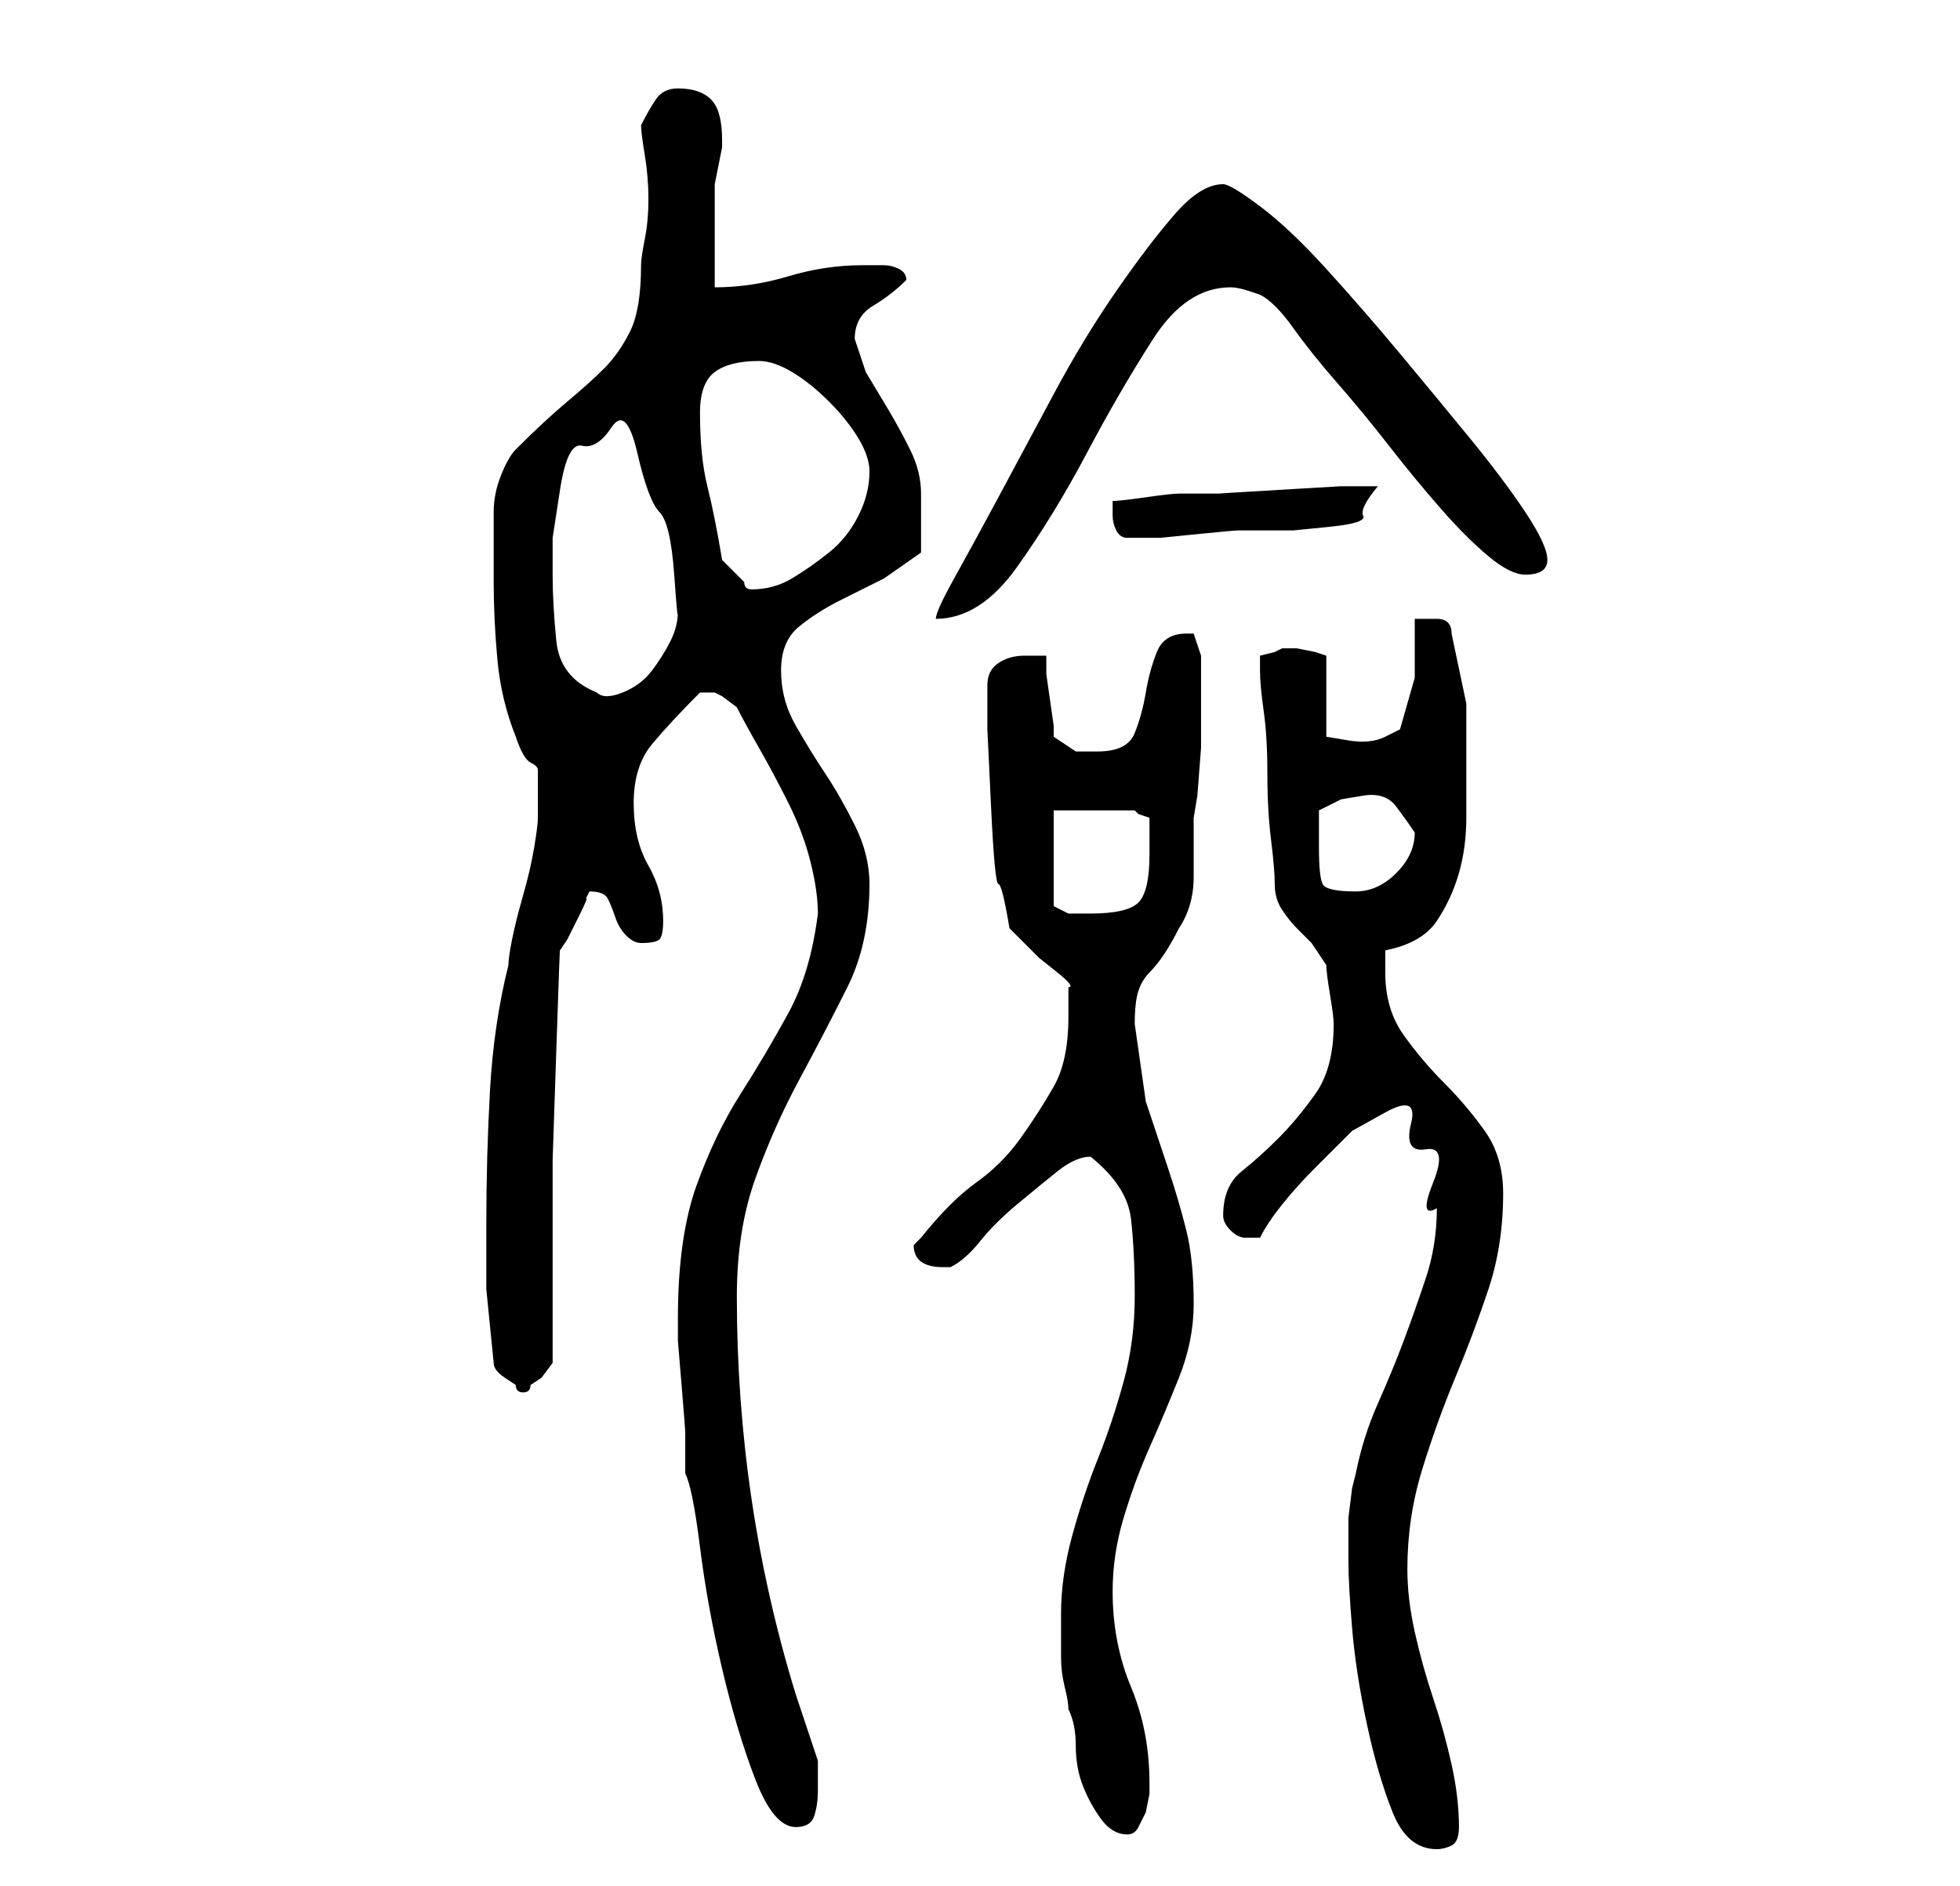 <?xml version="1.0" standalone="no"?>
<!DOCTYPE svg PUBLIC "-//W3C//DTD SVG 1.1//EN" "http://www.w3.org/Graphics/SVG/1.1/DTD/svg11.dtd" >
<svg xmlns="http://www.w3.org/2000/svg" xmlns:xlink="http://www.w3.org/1999/xlink" version="1.1" viewBox="-10 0 266 256">
   <path fill="currentColor"
d="M173 212q0 3 0.5 9t2 13t3.5 12t6 5q1 0 2 -0.5t1 -2.5q0 -4 -1 -8.5t-2.5 -9t-2.5 -9t-1 -8.5q0 -7 2 -13.5t4.5 -12.5t4.5 -12t2 -13q0 -5 -2.5 -8.5t-5.5 -6.5t-5.5 -6.5t-2.5 -8.5v-3q5 -1 7 -4t3 -6.5t1 -7.5v-7v-8.5t-2 -9.5q0 -2 -2 -2h-3v8t-2 7l-1 0.5l-1 0.5
q-2 1 -5 0.5l-3 -0.5v-11l-1.5 -0.5t-2.5 -0.5h-1h-1l-1 0.5t-2 0.5v1v1q0 2 0.5 5.5t0.5 8.5t0.5 9t0.5 6t1 3.5t2 2.5l2 2t2 3q0 1 0.5 4t0.5 4q0 6 -2.5 9.5t-5 6t-5 4.5t-2.5 6q0 1 1 2t2 1h2q1 -2 3 -4.5t4.5 -5l5 -5t4.5 -2.5t3.5 1.5t2 3.5t1 4.5t0.5 3.5
q0 5 -1.5 9.5t-3 8.5t-3.5 8.5t-3 9.5l-0.5 2t-0.5 4v4v2zM135 232q1 2 1 5t1 5.5t2.5 4.5t3.5 2q1 0 1.5 -1l1 -2t0.5 -2.5v-1.5q0 -7 -2.5 -13t-2.5 -13q0 -5 1.5 -10t3.5 -9.5t4 -9.5t2 -10q0 -6 -1 -10t-2.5 -8.5l-3 -9t-1.5 -10.5q0 -3 0.5 -4.5t1.5 -2.5t2 -2.5
t2 -3.5q2 -3 2 -7v-8l0.5 -3t0.5 -6.5v-6.5v-4v-1v-1l-0.5 -1.5l-0.5 -1.5h-1q-3 0 -4 2.5t-1.5 5.5t-1.5 5.5t-5 2.5h-3t-3 -2v-1.5t-0.5 -3.5t-0.5 -3.5v-2.5h-1.5h-1.5q-2 0 -3.5 1t-1.5 3v6t0.5 10.5t1 10.5t1.5 6l1.5 1.5l2.5 2.5t2.5 2t1.5 2v1v3q0 6 -2 9.5t-4.5 7
t-6 6t-7.5 7.5l-0.5 0.5l-0.5 0.5q0 3 4 3h1q2 -1 4 -3.5t5 -5t5.5 -4.5t4.5 -2q5 4 5.5 8.5t0.5 10.5t-1.5 11.5t-3.5 10.5t-3.5 10.5t-1.5 10.5v3v3q0 2 0.5 4t0.5 3zM82 179v3t0.5 6t0.5 6.5v5.5q1 2 2 10t3 16.5t4.5 15t5.5 6.5q2 0 2.5 -1.5t0.5 -3.5v-2.5v-1.5
l-0.5 -1.5l-1 -3l-1 -3l-0.5 -1.5q-4 -13 -6 -26.5t-2 -27.5q0 -9 2.5 -16t6 -13.5t6.5 -12.5t3 -14q0 -4 -2 -8t-4 -7t-4 -6.5t-2 -7.5t2.5 -6t5.5 -3.5l6 -3t5 -3.5v-4v-4q0 -3 -1.5 -6t-3 -5.5l-3 -5t-1.5 -4.5q0 -3 2.5 -4.5t4.5 -3.5q0 -1 -1 -1.5t-2 -0.5h-2h-1
q-5 0 -10 1.5t-10 1.5v-2.5v-3.5v-4v-2v-2t0.5 -2.5t0.5 -2.5v-1q0 -4 -1.5 -5.5t-4.5 -1.5q-2 0 -3 1.5t-2 3.5q0 1 0.5 4t0.5 6t-0.5 5.5t-0.5 3.5q0 6 -1.5 9t-3.5 5t-5 4.5t-7 6.5q-1 1 -2 3.5t-1 5v5.5v4q0 5 0.5 10.5t2.5 10.5q1 3 2 3.5t1 1v1.5v2v3q0 1 -0.5 4
t-1.5 6.5t-1.5 6t-0.5 3.5q-2 8 -2.5 17t-0.5 18v9t1 10q0 1 1.5 2l1.5 1q0 1 1 1t1 -1l1.5 -1t1.5 -2v-12.5v-15t0.5 -15t0.5 -13.5l1 -1.5t1.5 -3t1 -2.5l0.5 -1q2 0 2.5 1t1 2.5t1.5 2.5t2 1q2 0 2.5 -0.5t0.5 -2.5q0 -4 -2 -7.5t-2 -8.5t2.5 -8t6.5 -7h1h1l1 0.5t2 1.5
q1 2 3 5.5t4 7.5t3 8t1 7q-1 8 -4 13.5t-6.5 11t-6 12.5t-2.5 18zM133 110h11l0.5 0.5t1.5 0.5v5q0 5 -1.5 6.5t-6.5 1.5h-3t-2 -1v-13zM169 115v-3v-2l3 -1.5t3 -0.5t4.5 1.5t2.5 3.5q0 3 -2.5 5.5t-5.5 2.5q-4 0 -4.5 -1t-0.5 -5zM65 78v-5t1 -6.5t3 -6t4 -2.5t3.5 3.5
t3 8t2 8.5t0.5 5q0 2 -1 4t-2.5 4t-4 3t-3.5 0q-5 -2 -5.5 -7t-0.5 -9zM156 25q-3 0 -6.5 4t-8 10.5t-8.5 14t-7.5 14t-6 11t-2.5 5.5q6 0 11 -7t9.5 -15.5t9 -15.5t10.5 -7q1 0 2.5 0.5l1.5 0.5q2 1 4.5 4.5t6 7.5t7 8.5t7 8.5t6.5 6.5t5 2.5q3 0 3 -2t-3 -6.5t-7.5 -10
t-9.5 -11.5t-10 -11.5t-9 -8.5t-5 -3zM88 76q-1 -6 -2 -10t-1 -10q0 -4 2 -5.5t6 -1.5q2 0 4.5 1.5t5 4t4 5t1.5 4.5q0 3 -1.5 6t-4 5t-5 3.5t-5.5 1.5q-1 0 -1 -1l-1 -1zM141 70q0 1 0.5 2t1.5 1h1h3.5t5 -0.5t5.5 -0.5h3h4.5t5 -0.5t4.5 -1.5t2 -4h-5t-8.5 0.5t-8 0.5
h-5.5q-1 0 -4.5 0.5t-4.5 0.5v2z" />
</svg>

